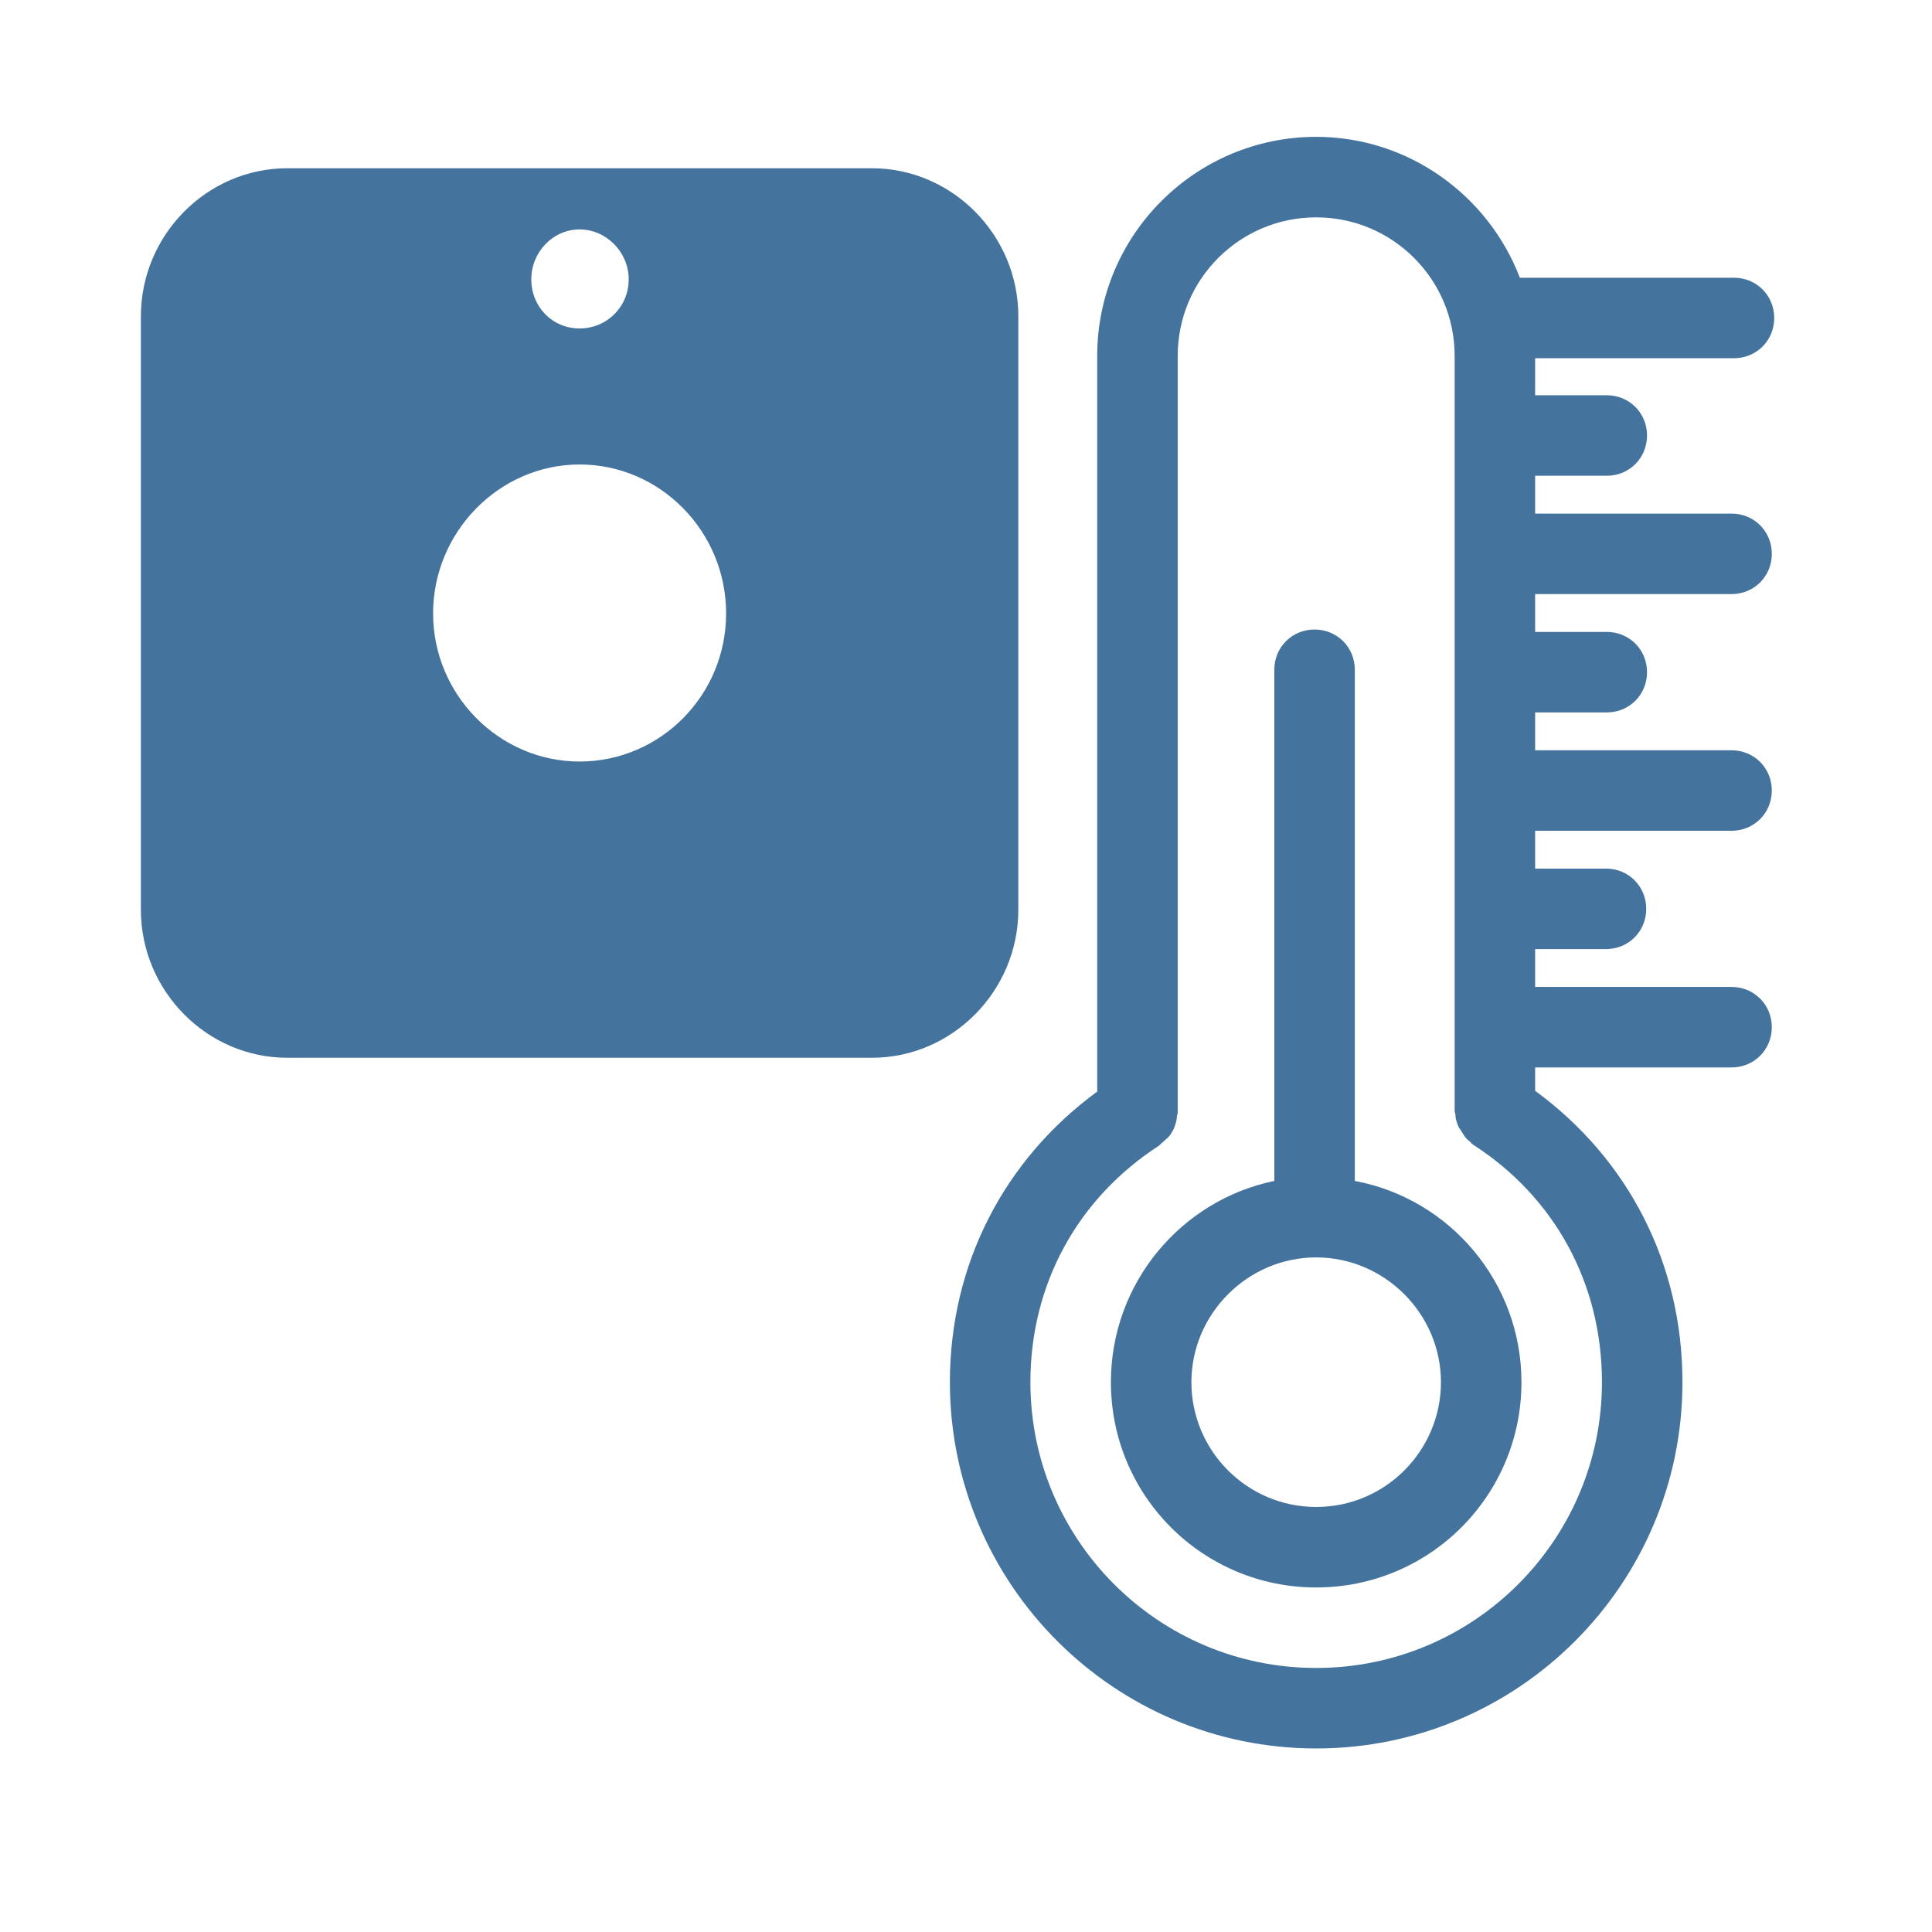 <svg viewBox="0 0 24 24" height="24px" width="24px" fill="#44739e" xmlns="http://www.w3.org/2000/svg"><title>hue:motion-sensor-temperature</title><desc>Source: https://github.com/arallsopp/hass-hue-icons</desc><path d="M7.2,9.46c-1,0-1.82-0.83-1.82-1.84S6.2,5.77,7.2,5.77S9.02,6.6,9.02,7.62S8.2,9.46,7.2,9.46 M7.2,2.85 c0.33,0,0.61,0.28,0.61,0.62S7.54,4.08,7.2,4.08S6.6,3.81,6.6,3.47S6.87,2.85,7.2,2.85 M10.83,2.09H3.57c-1,0-1.82,0.83-1.82,1.84 v7.37c0,1.01,0.82,1.84,1.82,1.84h7.26c1,0,1.82-0.83,1.82-1.84V3.93C12.65,2.92,11.83,2.09,10.83,2.09 M16.83,14.67V8.32c0-0.28-0.22-0.5-0.5-0.5s-0.5,0.22-0.5,0.5v6.35c-1.16,0.24-2.03,1.27-2.03,2.5 c0,1.41,1.14,2.55,2.55,2.55s2.55-1.14,2.55-2.55C18.9,15.93,18.01,14.89,16.83,14.67z M16.35,18.72c-0.86,0-1.55-0.7-1.55-1.55 s0.7-1.55,1.55-1.55s1.55,0.7,1.55,1.55S17.21,18.72,16.35,18.72z M21.51,7.38c0.28,0,0.5-0.22,0.5-0.5s-0.22-0.5-0.5-0.5h-2.44V5.91h0.89c0.28,0,0.5-0.22,0.5-0.5 s-0.22-0.5-0.5-0.5h-0.89V4.45h2.47c0.28,0,0.5-0.22,0.5-0.5s-0.22-0.5-0.5-0.5h-2.66c-0.39-1.02-1.38-1.75-2.53-1.75 c-1.5,0-2.72,1.22-2.72,2.72v9.14c-1.16,0.85-1.83,2.15-1.83,3.61c0,2.51,2.04,4.55,4.55,4.55s4.55-2.04,4.55-4.55 c0-1.47-0.67-2.77-1.83-3.62v-0.29h2.44c0.28,0,0.5-0.22,0.5-0.5s-0.22-0.5-0.5-0.5h-2.44v-0.47h0.88c0.28,0,0.5-0.22,0.5-0.5 s-0.22-0.5-0.5-0.5h-0.88v-0.47h2.44c0.28,0,0.5-0.22,0.5-0.5s-0.22-0.5-0.5-0.5h-2.44V8.85h0.89c0.28,0,0.5-0.22,0.5-0.5 s-0.22-0.5-0.5-0.5h-0.89V7.38H21.51z M19.9,17.17c0,1.96-1.59,3.55-3.55,3.55s-3.55-1.59-3.55-3.55c0-1.21,0.58-2.28,1.6-2.94 c0.01-0.01,0.02-0.02,0.03-0.03c0.03-0.02,0.05-0.05,0.08-0.07c0.02-0.02,0.04-0.05,0.05-0.07c0.02-0.03,0.03-0.06,0.04-0.09 c0.01-0.03,0.02-0.07,0.02-0.1c0-0.02,0.01-0.03,0.01-0.05V4.42c0-0.95,0.77-1.72,1.72-1.72c0.95,0,1.72,0.77,1.72,1.72v9.38 c0,0.02,0.01,0.03,0.01,0.05c0,0.04,0.01,0.07,0.02,0.1c0.01,0.03,0.02,0.06,0.04,0.08c0.02,0.03,0.03,0.05,0.05,0.08 c0.02,0.03,0.04,0.05,0.07,0.07c0.01,0.01,0.02,0.03,0.04,0.04C19.31,14.87,19.9,15.94,19.9,17.17z"/></svg>
